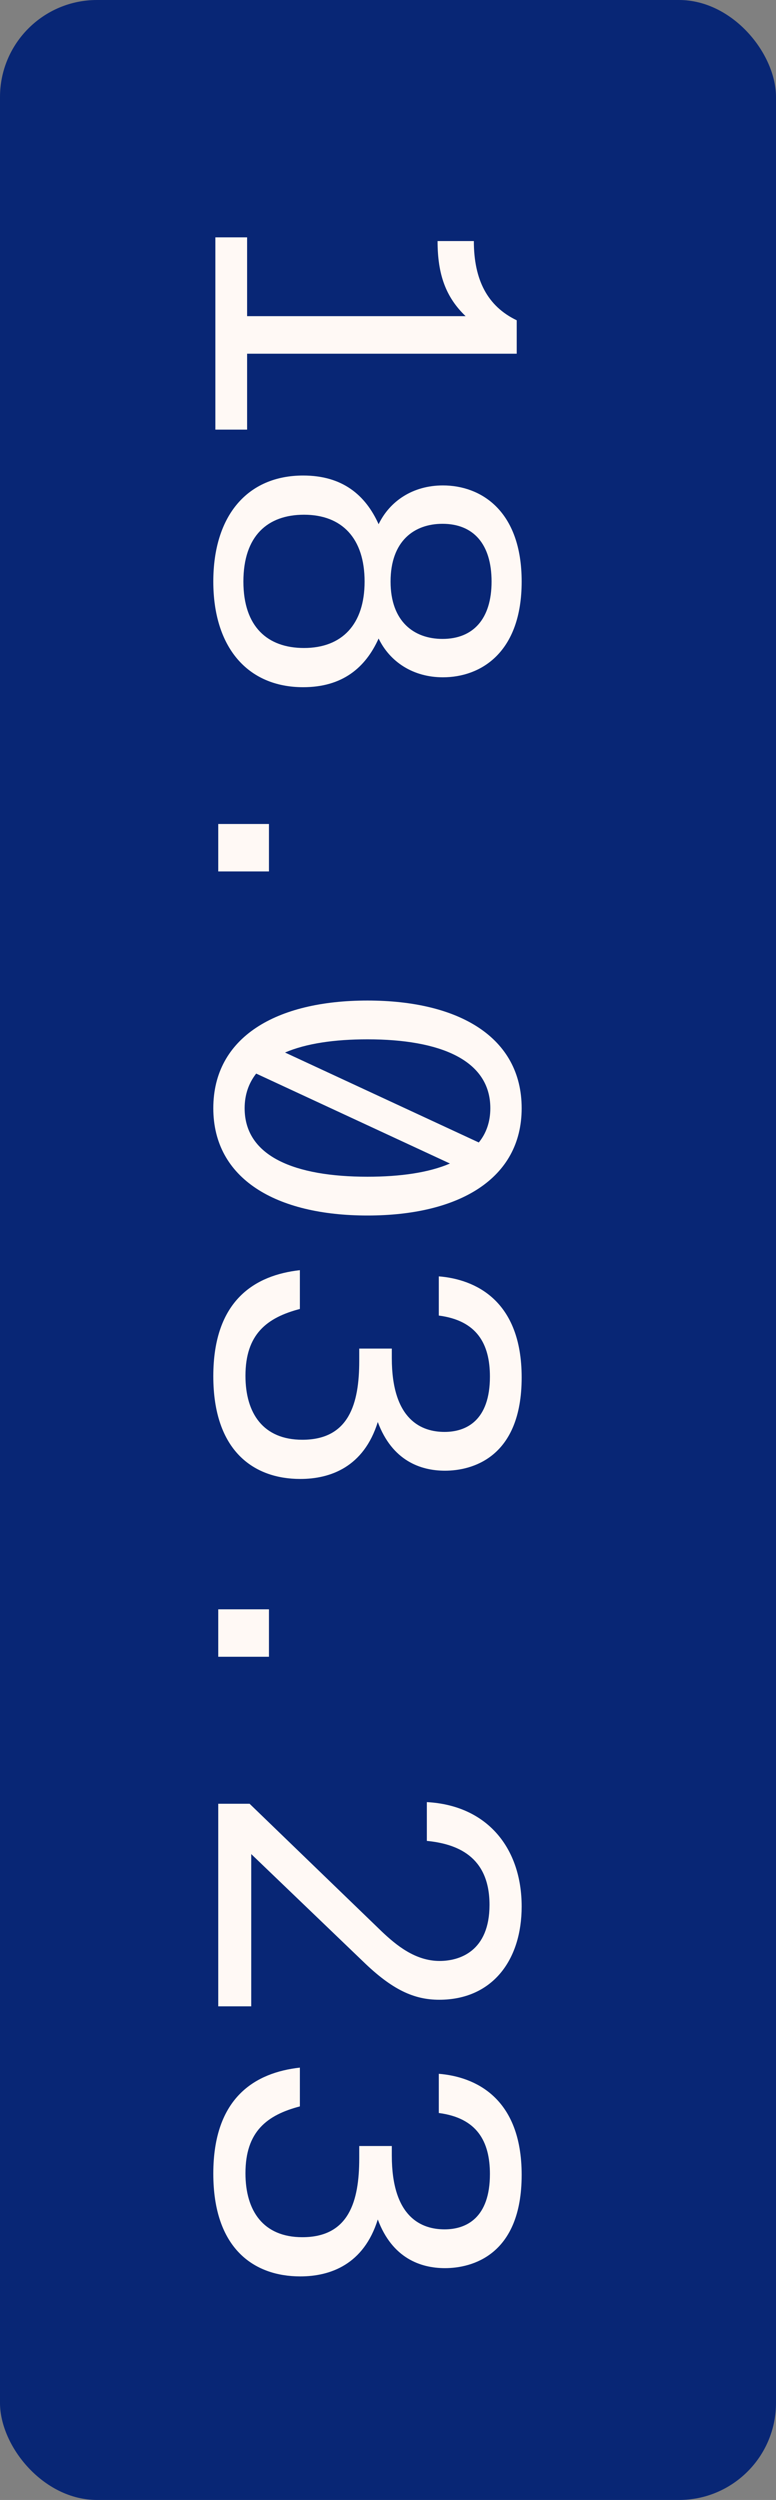 <svg width="32" height="103" viewBox="0 0 32 103" fill="none" xmlns="http://www.w3.org/2000/svg">
<rect x="0" y="0" width="32" height="103" fill="#808080" stroke="none"/>
<rect width="32" height="103" rx="4" fill="#082675"/>
<path d="M21.308 14.573L21.308 13.196C20.101 12.618 19.54 11.53 19.54 9.932L18.044 9.932C18.044 11.309 18.384 12.244 19.2 13.026L10.19 13.026L10.19 9.779L8.881 9.779L8.881 17.701L10.19 17.701L10.19 14.573L21.308 14.573ZM8.796 23.961C8.796 26.664 10.207 28.313 12.502 28.313C14.117 28.313 15.069 27.514 15.613 26.307C16.072 27.259 17.024 27.905 18.265 27.905C19.829 27.905 21.512 26.885 21.512 23.961C21.512 21.037 19.829 20 18.265 20C17.024 20 16.072 20.646 15.613 21.598C15.069 20.391 14.117 19.592 12.502 19.592C10.207 19.592 8.796 21.241 8.796 23.961ZM16.106 23.961C16.106 22.295 17.075 21.581 18.248 21.581C19.506 21.581 20.271 22.397 20.271 23.961C20.271 25.508 19.506 26.324 18.248 26.324C17.075 26.324 16.106 25.61 16.106 23.961ZM10.037 23.961C10.037 22.074 11.04 21.207 12.536 21.207C14.1 21.207 15.035 22.176 15.035 23.961C15.035 25.729 14.1 26.698 12.536 26.698C11.04 26.698 10.037 25.831 10.037 23.961ZM9 35.904L11.091 35.904L11.091 33.949L9 33.949L9 35.904ZM21.512 45.66C21.512 42.736 18.928 41.223 15.154 41.223C11.38 41.223 8.796 42.736 8.796 45.66C8.796 48.567 11.38 50.08 15.154 50.08C18.928 50.08 21.512 48.567 21.512 45.66ZM20.22 45.66C20.22 46.221 20.05 46.697 19.744 47.071L11.754 43.365C12.621 42.991 13.794 42.821 15.154 42.821C18.146 42.821 20.22 43.671 20.22 45.66ZM10.088 45.66C10.088 45.099 10.258 44.623 10.564 44.232L18.554 47.938C17.687 48.312 16.514 48.482 15.154 48.482C12.162 48.482 10.088 47.649 10.088 45.66ZM8.796 56.701C8.796 59.778 10.462 60.934 12.383 60.934C13.624 60.934 15.001 60.441 15.579 58.588C16.174 60.186 17.347 60.594 18.35 60.594C19.455 60.594 21.512 60.067 21.512 56.752C21.512 53.556 19.574 52.706 18.095 52.587L18.095 54.202C19.659 54.406 20.203 55.358 20.203 56.718C20.203 58.52 19.234 58.996 18.333 58.996C17.415 58.996 16.157 58.537 16.157 55.953L16.157 55.562L14.814 55.562L14.814 56.072C14.814 57.84 14.389 59.319 12.468 59.319C10.853 59.319 10.122 58.231 10.122 56.684C10.122 54.967 11.006 54.287 12.366 53.93L12.366 52.332C10.53 52.536 8.796 53.556 8.796 56.701ZM9 68.26L11.091 68.26L11.091 66.305L9 66.305L9 68.26ZM14.967 80.809C16.174 81.983 17.075 82.391 18.112 82.391C20.288 82.391 21.512 80.775 21.512 78.549C21.512 76.151 20.101 74.383 17.602 74.248L17.602 75.846C18.809 75.965 20.186 76.457 20.186 78.481C20.186 80.401 18.945 80.793 18.129 80.793C17.126 80.793 16.344 80.147 15.749 79.585L10.292 74.316L9 74.316L9 82.662L10.36 82.662L10.36 76.389L14.967 80.809ZM8.796 89.556C8.796 92.633 10.462 93.789 12.383 93.789C13.624 93.789 15.001 93.296 15.579 91.443C16.174 93.041 17.347 93.449 18.35 93.449C19.455 93.449 21.512 92.922 21.512 89.607C21.512 86.411 19.574 85.561 18.095 85.442L18.095 87.057C19.659 87.261 20.203 88.213 20.203 89.573C20.203 91.375 19.234 91.851 18.333 91.851C17.415 91.851 16.157 91.392 16.157 88.808L16.157 88.417L14.814 88.417L14.814 88.927C14.814 90.695 14.389 92.174 12.468 92.174C10.853 92.174 10.122 91.086 10.122 89.539C10.122 87.822 11.006 87.142 12.366 86.785L12.366 85.187C10.53 85.391 8.796 86.411 8.796 89.556Z" fill="#FFF9F5"/>
</svg>
